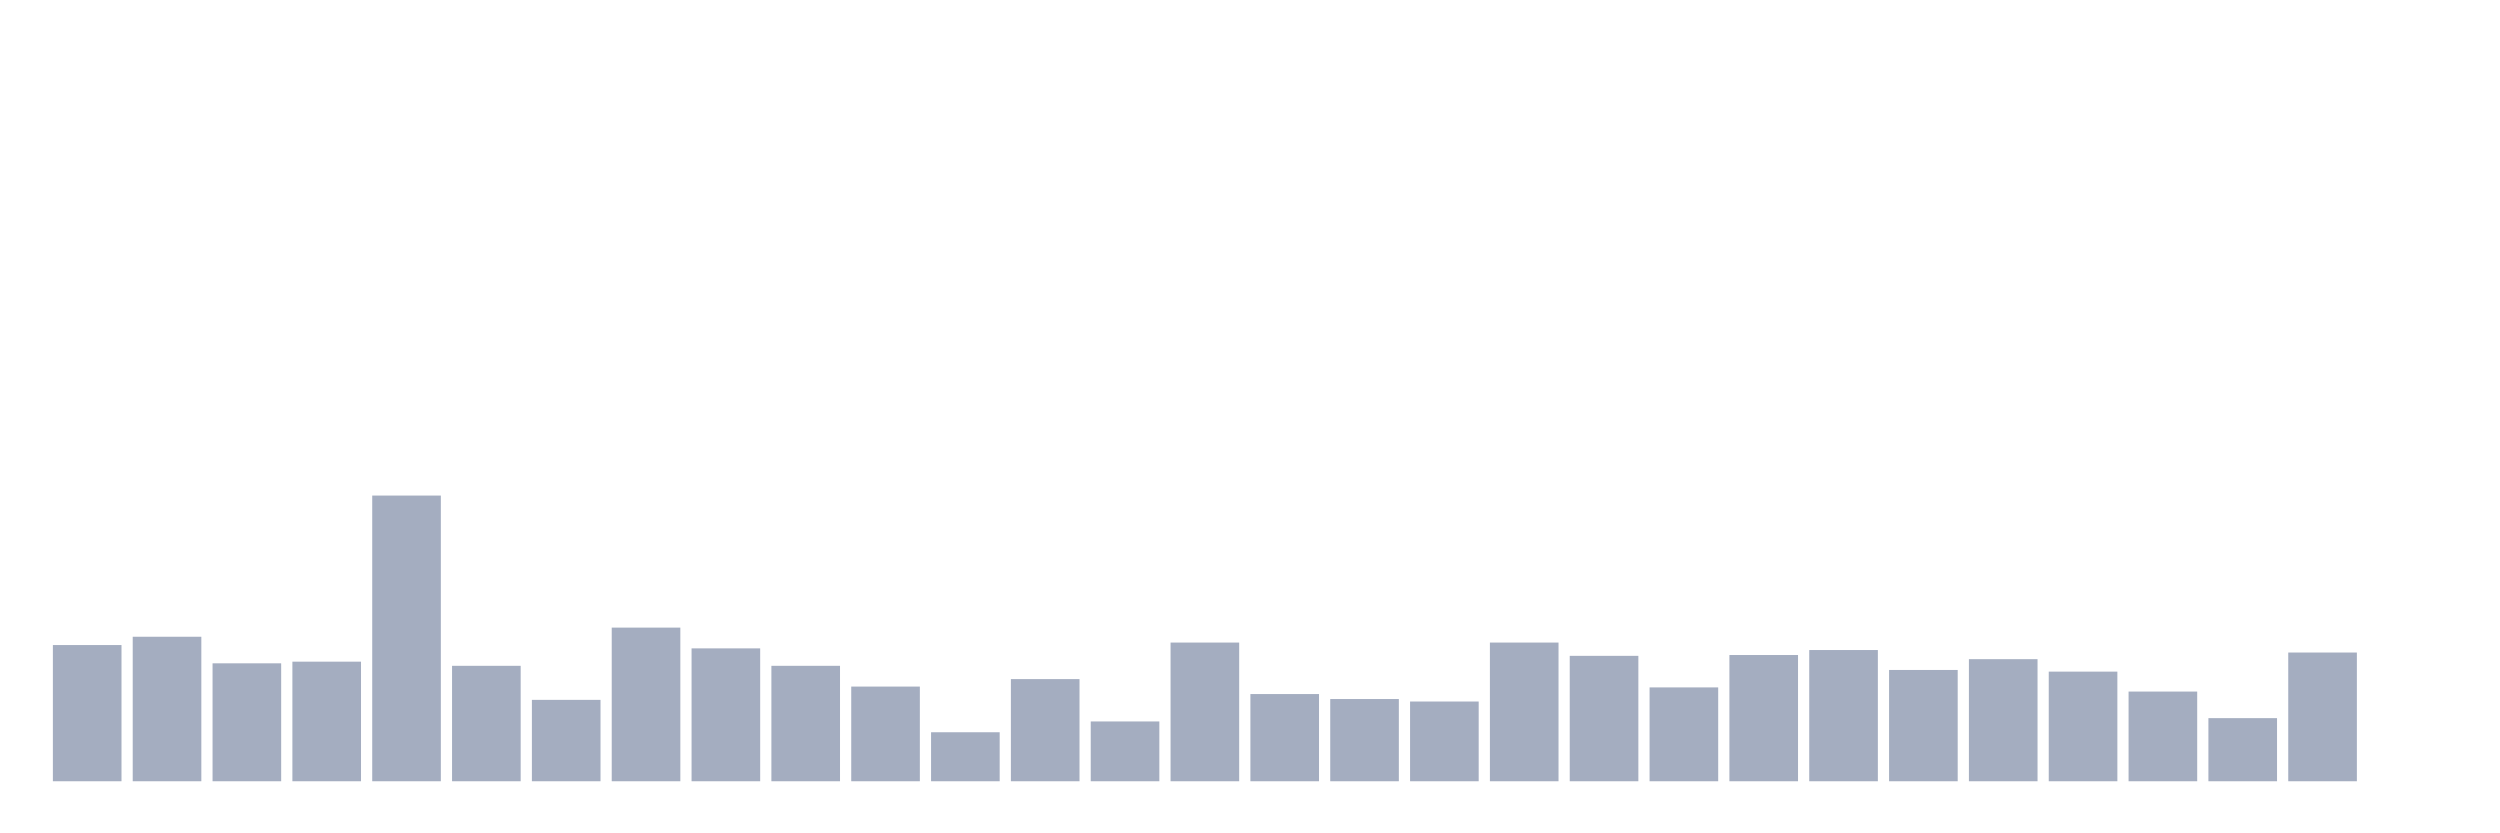<svg xmlns="http://www.w3.org/2000/svg" viewBox="0 0 480 160"><g transform="translate(10,10)"><rect class="bar" x="0.153" width="13.175" y="113.85" height="26.15" fill="rgb(164,173,192)"></rect><rect class="bar" x="15.482" width="13.175" y="112.255" height="27.745" fill="rgb(164,173,192)"></rect><rect class="bar" x="30.81" width="13.175" y="117.358" height="22.642" fill="rgb(164,173,192)"></rect><rect class="bar" x="46.138" width="13.175" y="117.039" height="22.961" fill="rgb(164,173,192)"></rect><rect class="bar" x="61.466" width="13.175" y="85.148" height="54.852" fill="rgb(164,173,192)"></rect><rect class="bar" x="76.794" width="13.175" y="117.836" height="22.164" fill="rgb(164,173,192)"></rect><rect class="bar" x="92.123" width="13.175" y="124.374" height="15.626" fill="rgb(164,173,192)"></rect><rect class="bar" x="107.451" width="13.175" y="110.501" height="29.499" fill="rgb(164,173,192)"></rect><rect class="bar" x="122.779" width="13.175" y="114.487" height="25.513" fill="rgb(164,173,192)"></rect><rect class="bar" x="138.107" width="13.175" y="117.836" height="22.164" fill="rgb(164,173,192)"></rect><rect class="bar" x="153.436" width="13.175" y="121.822" height="18.178" fill="rgb(164,173,192)"></rect><rect class="bar" x="168.764" width="13.175" y="130.592" height="9.408" fill="rgb(164,173,192)"></rect><rect class="bar" x="184.092" width="13.175" y="120.387" height="19.613" fill="rgb(164,173,192)"></rect><rect class="bar" x="199.42" width="13.175" y="128.519" height="11.481" fill="rgb(164,173,192)"></rect><rect class="bar" x="214.748" width="13.175" y="113.371" height="26.629" fill="rgb(164,173,192)"></rect><rect class="bar" x="230.077" width="13.175" y="123.257" height="16.743" fill="rgb(164,173,192)"></rect><rect class="bar" x="245.405" width="13.175" y="124.214" height="15.786" fill="rgb(164,173,192)"></rect><rect class="bar" x="260.733" width="13.175" y="124.692" height="15.308" fill="rgb(164,173,192)"></rect><rect class="bar" x="276.061" width="13.175" y="113.371" height="26.629" fill="rgb(164,173,192)"></rect><rect class="bar" x="291.39" width="13.175" y="115.923" height="24.077" fill="rgb(164,173,192)"></rect><rect class="bar" x="306.718" width="13.175" y="121.982" height="18.018" fill="rgb(164,173,192)"></rect><rect class="bar" x="322.046" width="13.175" y="115.763" height="24.237" fill="rgb(164,173,192)"></rect><rect class="bar" x="337.374" width="13.175" y="114.806" height="25.194" fill="rgb(164,173,192)"></rect><rect class="bar" x="352.702" width="13.175" y="118.633" height="21.367" fill="rgb(164,173,192)"></rect><rect class="bar" x="368.031" width="13.175" y="116.56" height="23.44" fill="rgb(164,173,192)"></rect><rect class="bar" x="383.359" width="13.175" y="118.952" height="21.048" fill="rgb(164,173,192)"></rect><rect class="bar" x="398.687" width="13.175" y="122.779" height="17.221" fill="rgb(164,173,192)"></rect><rect class="bar" x="414.015" width="13.175" y="127.882" height="12.118" fill="rgb(164,173,192)"></rect><rect class="bar" x="429.344" width="13.175" y="115.285" height="24.715" fill="rgb(164,173,192)"></rect><rect class="bar" x="444.672" width="13.175" y="140" height="0" fill="rgb(164,173,192)"></rect></g></svg>